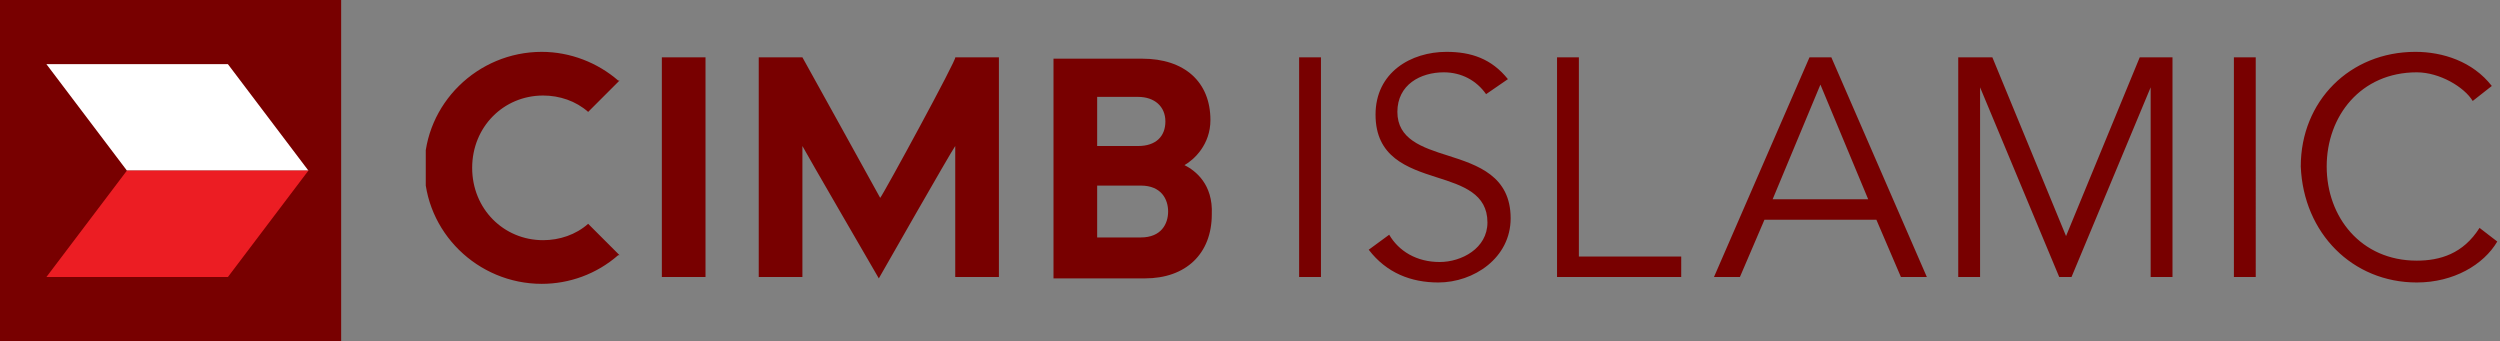 <?xml version="1.0" encoding="utf-8"?>
<!-- Generator: Adobe Illustrator 25.0.0, SVG Export Plug-In . SVG Version: 6.00 Build 0)  -->
<svg version="1.1" id="Layer_1" xmlns="http://www.w3.org/2000/svg" xmlns:xlink="http://www.w3.org/1999/xlink" x="0px" y="0px"
	 viewBox="0 0 183.2 25" style="enable-background:new 0 0 183.2 25;" xml:space="preserve">
<rect x="0" y="0" width="183.2" height="25" fill="#808080" stroke="none"/>
<g>
	<defs>
		<rect id="SVGID_1_" x="31.2" y="3.8" width="152" height="18"/>
	</defs>
	<clipPath id="SVGID_2_">
		<use xlink:href="#SVGID_1_"  style="overflow:visible;"/>
	</clipPath>
	<g style="clip-path:url(#SVGID_2_);">
		<path style="fill-rule:evenodd;clip-rule:evenodd;fill:#780000;" d="M177.1,20.7c2.7,0,4.9-1.3,5.9-3l-1.3-1
			c-1.2,1.9-2.9,2.4-4.6,2.4c-4.1,0-6.6-3.2-6.6-6.9c0-3.7,2.5-6.9,6.6-6.9c1.7,0,3.5,1.1,4.1,2.1l1.4-1.1c-1.4-1.8-3.6-2.5-5.6-2.5
			c-4.8,0-8.4,3.6-8.4,8.4C168.8,17.1,172.4,20.7,177.1,20.7z M108.9,6.9c-0.7-1-1.8-1.6-3.1-1.6c-1.7,0-3.4,0.9-3.4,2.9
			c0,2,1.8,2.6,3.7,3.2c2.2,0.7,4.6,1.5,4.6,4.6c0,2.9-2.7,4.7-5.3,4.7c-2,0-3.8-0.7-5.1-2.4l1.5-1.1c0.7,1.2,2,2,3.7,2
			c1.6,0,3.5-1,3.5-2.9c0-2.1-1.8-2.7-3.7-3.3c-2.2-0.7-4.5-1.5-4.5-4.6c0-3.1,2.6-4.6,5.2-4.6c1.8,0,3.3,0.5,4.5,2L108.9,6.9z
			 M95.2,20.3h1.6V4.2h-1.6V20.3z M123.2,18.8h-7.5V4.2h-1.6v16.1h9.1V18.8z M129.9,14.6h7l-3.5-8.4L129.9,14.6z M127.5,20.3h-1.9
			l7-16.1h1.6l7,16.1h-1.9l-1.8-4.2h-8.2L127.5,20.3z M156.8,4.2l-5.4,13.1l-5.4-13.1h-2.5v16.1h1.6V6.4h0l5.8,13.9h0.9l5.8-13.9h0
			v13.9h1.6V4.2H156.8z M163.7,20.3h1.6V4.2h-1.6V20.3z"/>
		<path style="fill-rule:evenodd;clip-rule:evenodd;fill:#780000;" d="M43.1,16.4c-0.9,0.8-2.1,1.2-3.3,1.2c-2.9,0-5.2-2.3-5.2-5.3
			c0-3,2.3-5.3,5.2-5.3c1.2,0,2.4,0.4,3.3,1.2l0,0l2.3-2.3l-0.1,0c-1.5-1.3-3.5-2.1-5.6-2.1c-4.7,0-8.6,3.8-8.6,8.5
			c0,4.7,3.9,8.5,8.6,8.5c2,0,4-0.7,5.6-2.1l0.1,0L43.1,16.4L43.1,16.4z M48.5,20.3h3.2V4.2h-3.2V20.3z M64.5,14.5
			c-0.1-0.2-5.7-10.3-5.7-10.3h-3.2v16.1h3.2v-9.6c0.2,0.4,5.6,9.7,5.6,9.7s5.3-9.3,5.6-9.7v9.6h3.2V4.2h-3.2
			C70.2,4.2,64.7,14.3,64.5,14.5z M83.6,17.4h-3.2v-3.8h3.2c1.5,0,2,1,2,1.9C85.6,16.4,85.1,17.4,83.6,17.4z M80.4,7.1h3
			c1.2,0,2,0.7,2,1.8c0,1.1-0.7,1.8-2,1.8h-3V7.1z M86.8,12.1c0.7-0.4,1.9-1.5,1.9-3.3c0-2.8-1.9-4.5-5-4.5h-6.5v16.1h6.7
			c3,0,4.9-1.8,4.9-4.7C88.9,13.5,87.6,12.5,86.8,12.1z"/>
	</g>
</g>
<path style="fill-rule:evenodd;clip-rule:evenodd;fill:#780000;" d="M0,25h25V0H0V25z"/>
<path style="fill:#FFFFFF;" d="M16.7,4.7H3.4l5.9,7.8h13.3L16.7,4.7z"/>
<path style="fill:#EC1D23;" d="M22.6,12.5H9.3l-5.9,7.8h13.3L22.6,12.5z"/>
</svg>
